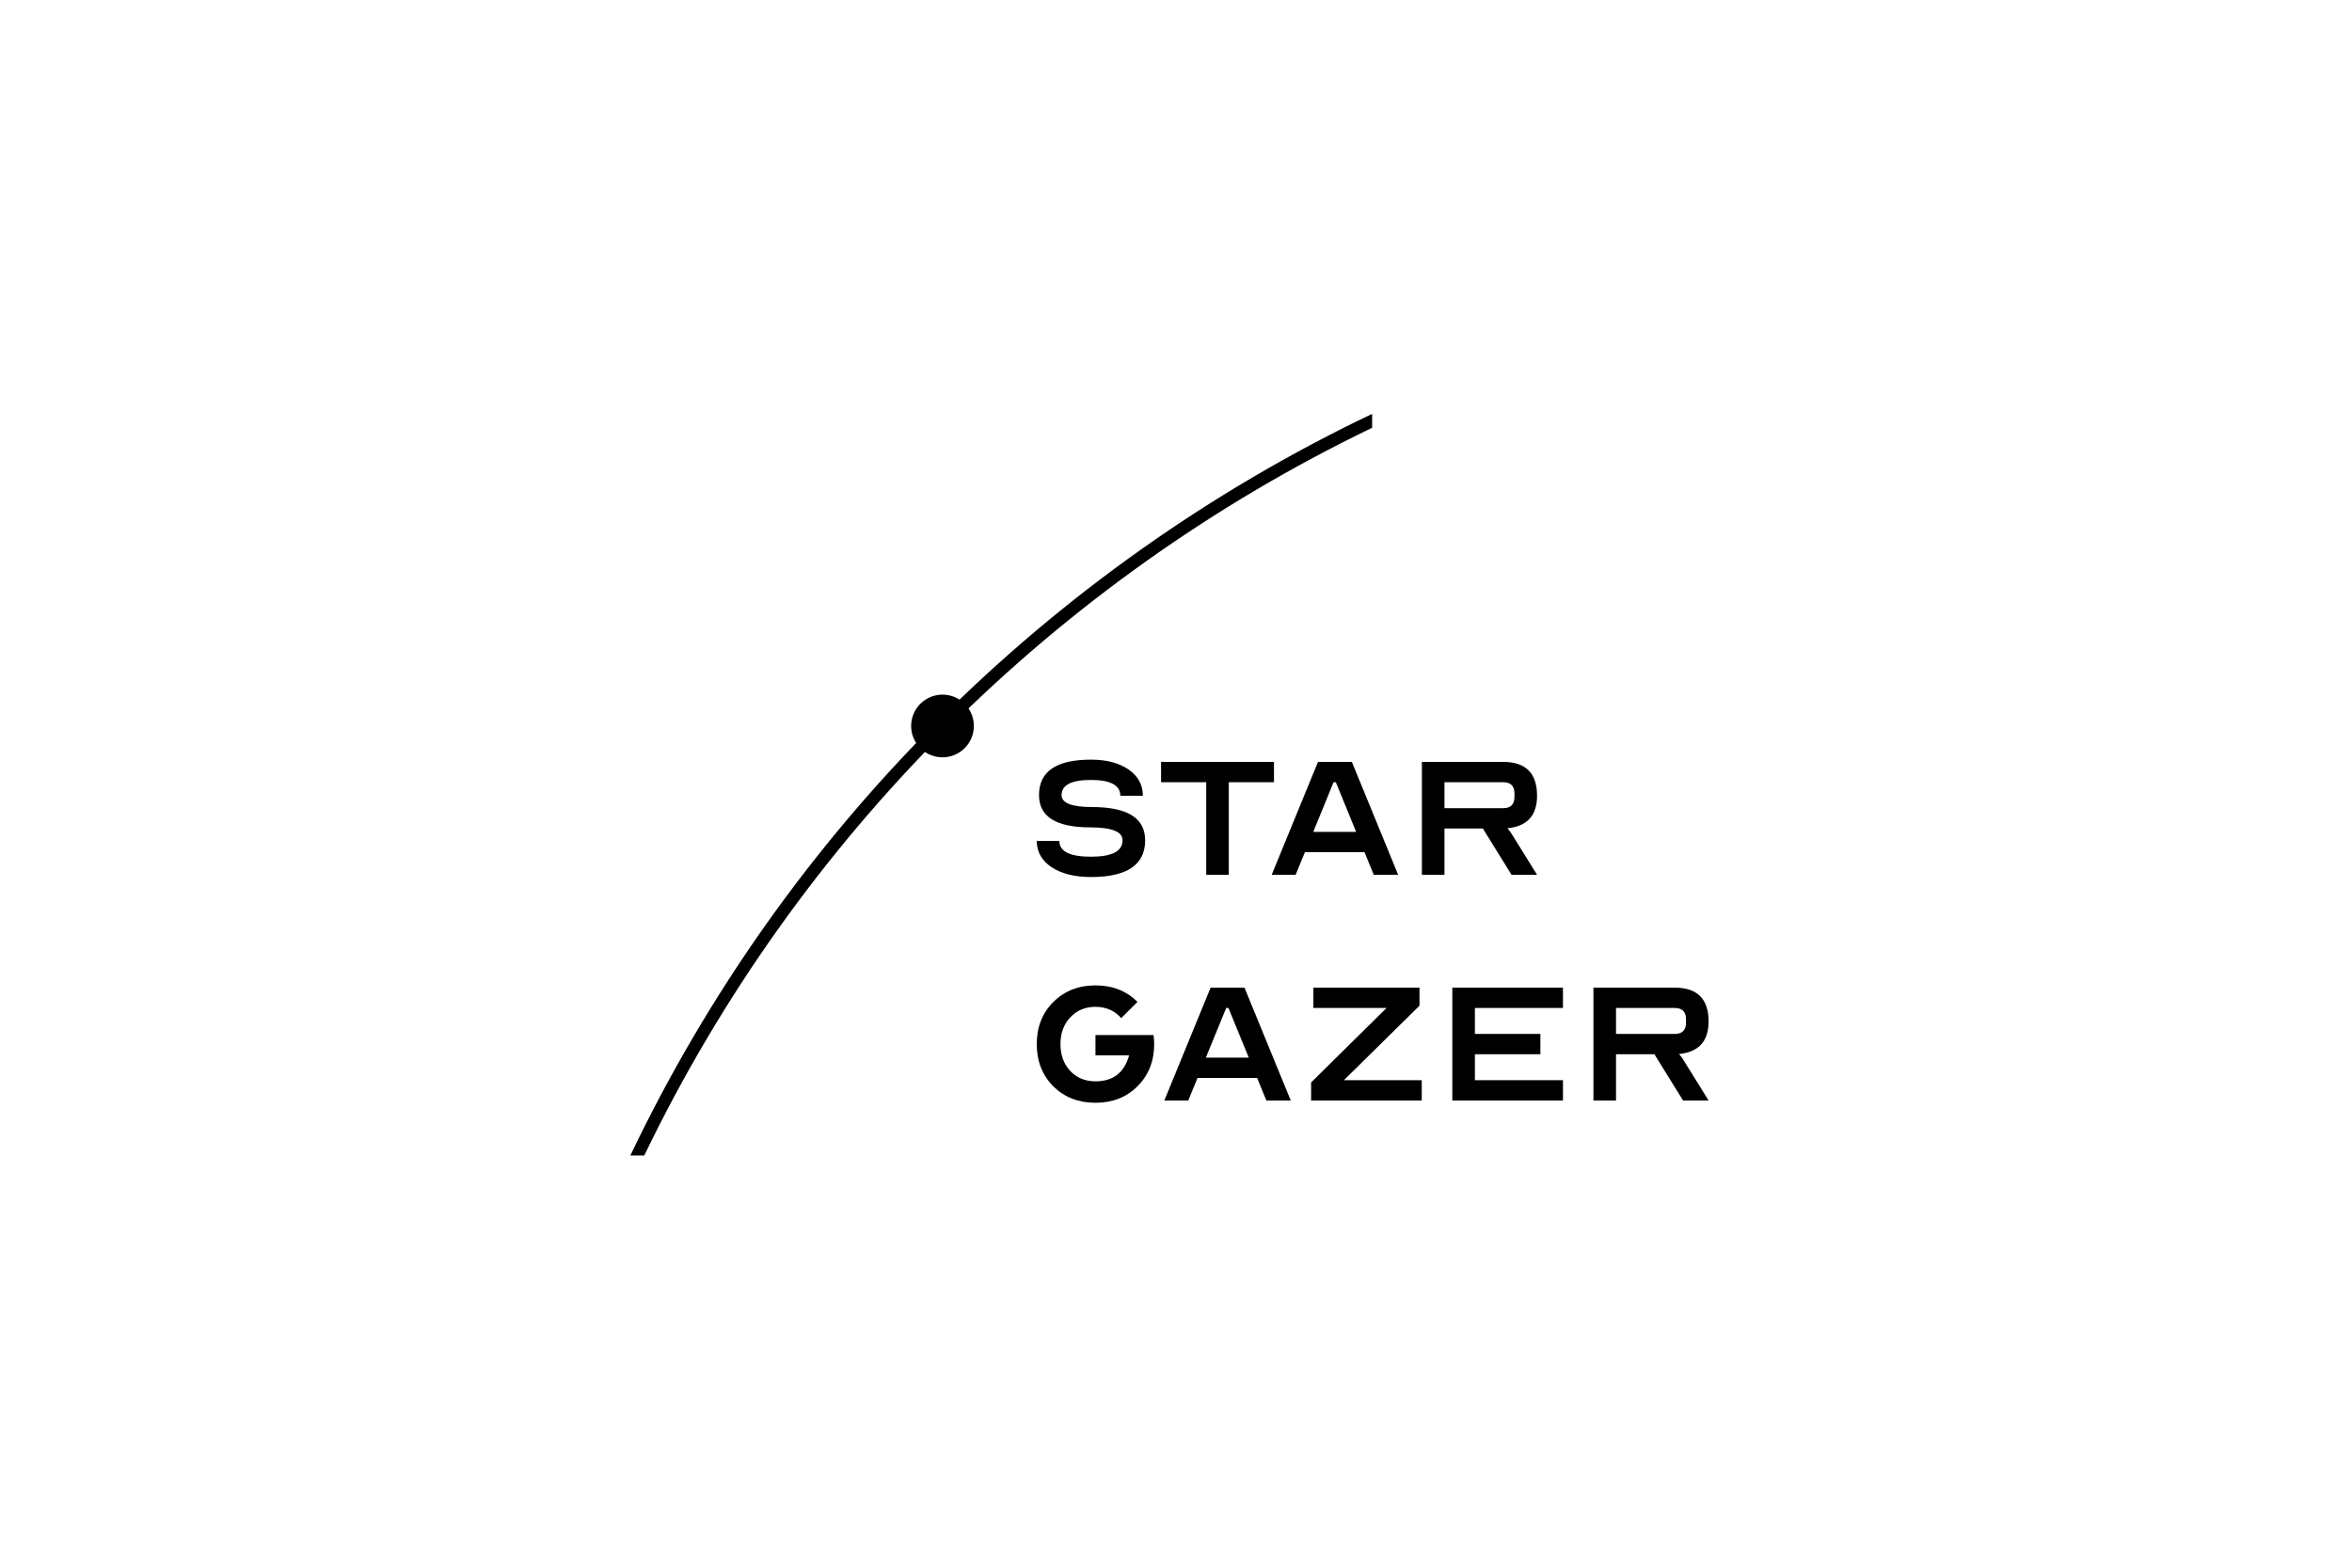 <svg width="750" height="500" viewBox="0 0 750 500" fill="none" xmlns="http://www.w3.org/2000/svg">
<path d="M330.6 268.2H337.8C337.8 271.56 341.16 273.24 347.88 273.24C354.6 273.24 357.96 271.488 357.96 267.984C357.96 265.248 354.504 263.88 347.592 263.88C336.744 263.88 331.32 260.448 331.32 253.584C331.32 246.048 336.84 242.28 347.88 242.28C352.872 242.28 356.88 243.336 359.904 245.448C362.928 247.56 364.44 250.344 364.44 253.8H357.24C357.24 250.44 354.12 248.76 347.88 248.76C341.64 248.76 338.52 250.368 338.52 253.584C338.52 256.128 341.76 257.4 348.24 257.4C359.52 257.4 365.16 260.928 365.16 267.984C365.16 275.808 359.4 279.72 347.88 279.72C342.648 279.72 338.448 278.664 335.28 276.552C332.16 274.44 330.6 271.656 330.6 268.2Z" fill="black"/>
<path d="M370.239 243H406.239V249.48H391.839V279H384.639V249.48H370.239V243Z" fill="black"/>
<path d="M420.279 243H431.079L445.839 279H438.063L435.111 271.8H416.103L413.151 279H405.519L420.279 243ZM418.767 265.32H432.447L425.967 249.48H425.247L418.767 265.32Z" fill="black"/>
<path d="M453.408 279V243H479.328C486.528 243 490.128 246.6 490.128 253.8C490.128 260.088 486.984 263.544 480.696 264.168C481.272 264.84 481.704 265.416 481.992 265.896L490.128 279H481.992L472.848 264.24H460.608V279H453.408ZM460.608 257.76H479.328C481.728 257.76 482.928 256.56 482.928 254.16V253.08C482.928 250.68 481.728 249.48 479.328 249.48H460.608V257.76Z" fill="black"/>
<path d="M330.6 333C330.6 327.576 332.352 323.112 335.856 319.608C339.408 316.056 343.896 314.28 349.32 314.28C354.744 314.28 359.208 316.032 362.712 319.536L357.528 324.72C355.416 322.32 352.68 321.12 349.32 321.12C346.056 321.12 343.368 322.248 341.256 324.504C339.192 326.712 338.16 329.544 338.16 333C338.16 336.456 339.192 339.312 341.256 341.568C343.368 343.776 346.056 344.88 349.32 344.88C354.936 344.88 358.512 342.12 360.048 336.6H349.32V330.12H367.824C367.968 331.032 368.04 331.992 368.04 333C368.04 338.424 366.264 342.912 362.712 346.464C359.208 349.968 354.744 351.72 349.32 351.72C343.896 351.72 339.408 349.968 335.856 346.464C332.352 342.912 330.6 338.424 330.6 333Z" fill="black"/>
<path d="M386.037 315H396.837L411.597 351H403.821L400.869 343.8H381.861L378.909 351H371.277L386.037 315ZM384.525 337.32H398.205L391.725 321.48H391.005L384.525 337.32Z" fill="black"/>
<path d="M418.086 345.24L442.134 321.48H418.806V315H452.646V320.76L428.526 344.52H453.366V351H418.086V345.24Z" fill="black"/>
<path d="M463.111 351V315H498.391V321.48H470.311V329.76H491.191V336.24H470.311V344.52H498.391V351H463.111Z" fill="black"/>
<path d="M508.111 351V315H534.031C541.231 315 544.831 318.6 544.831 325.8C544.831 332.088 541.687 335.544 535.399 336.168C535.975 336.84 536.407 337.416 536.695 337.896L544.831 351H536.695L527.551 336.24H515.311V351H508.111ZM515.311 329.76H534.031C536.431 329.76 537.631 328.56 537.631 326.16V325.08C537.631 322.68 536.431 321.48 534.031 321.48H515.311V329.76Z" fill="black"/>
<circle cx="300.543" cy="231.543" r="10" fill="black"/>
<path fill-rule="evenodd" clip-rule="evenodd" d="M201 368.543H205.437C254.2 267.323 336.323 185.2 437.543 136.437V132C334.132 181.327 250.327 265.132 201 368.543Z" fill="black"/>
</svg>
